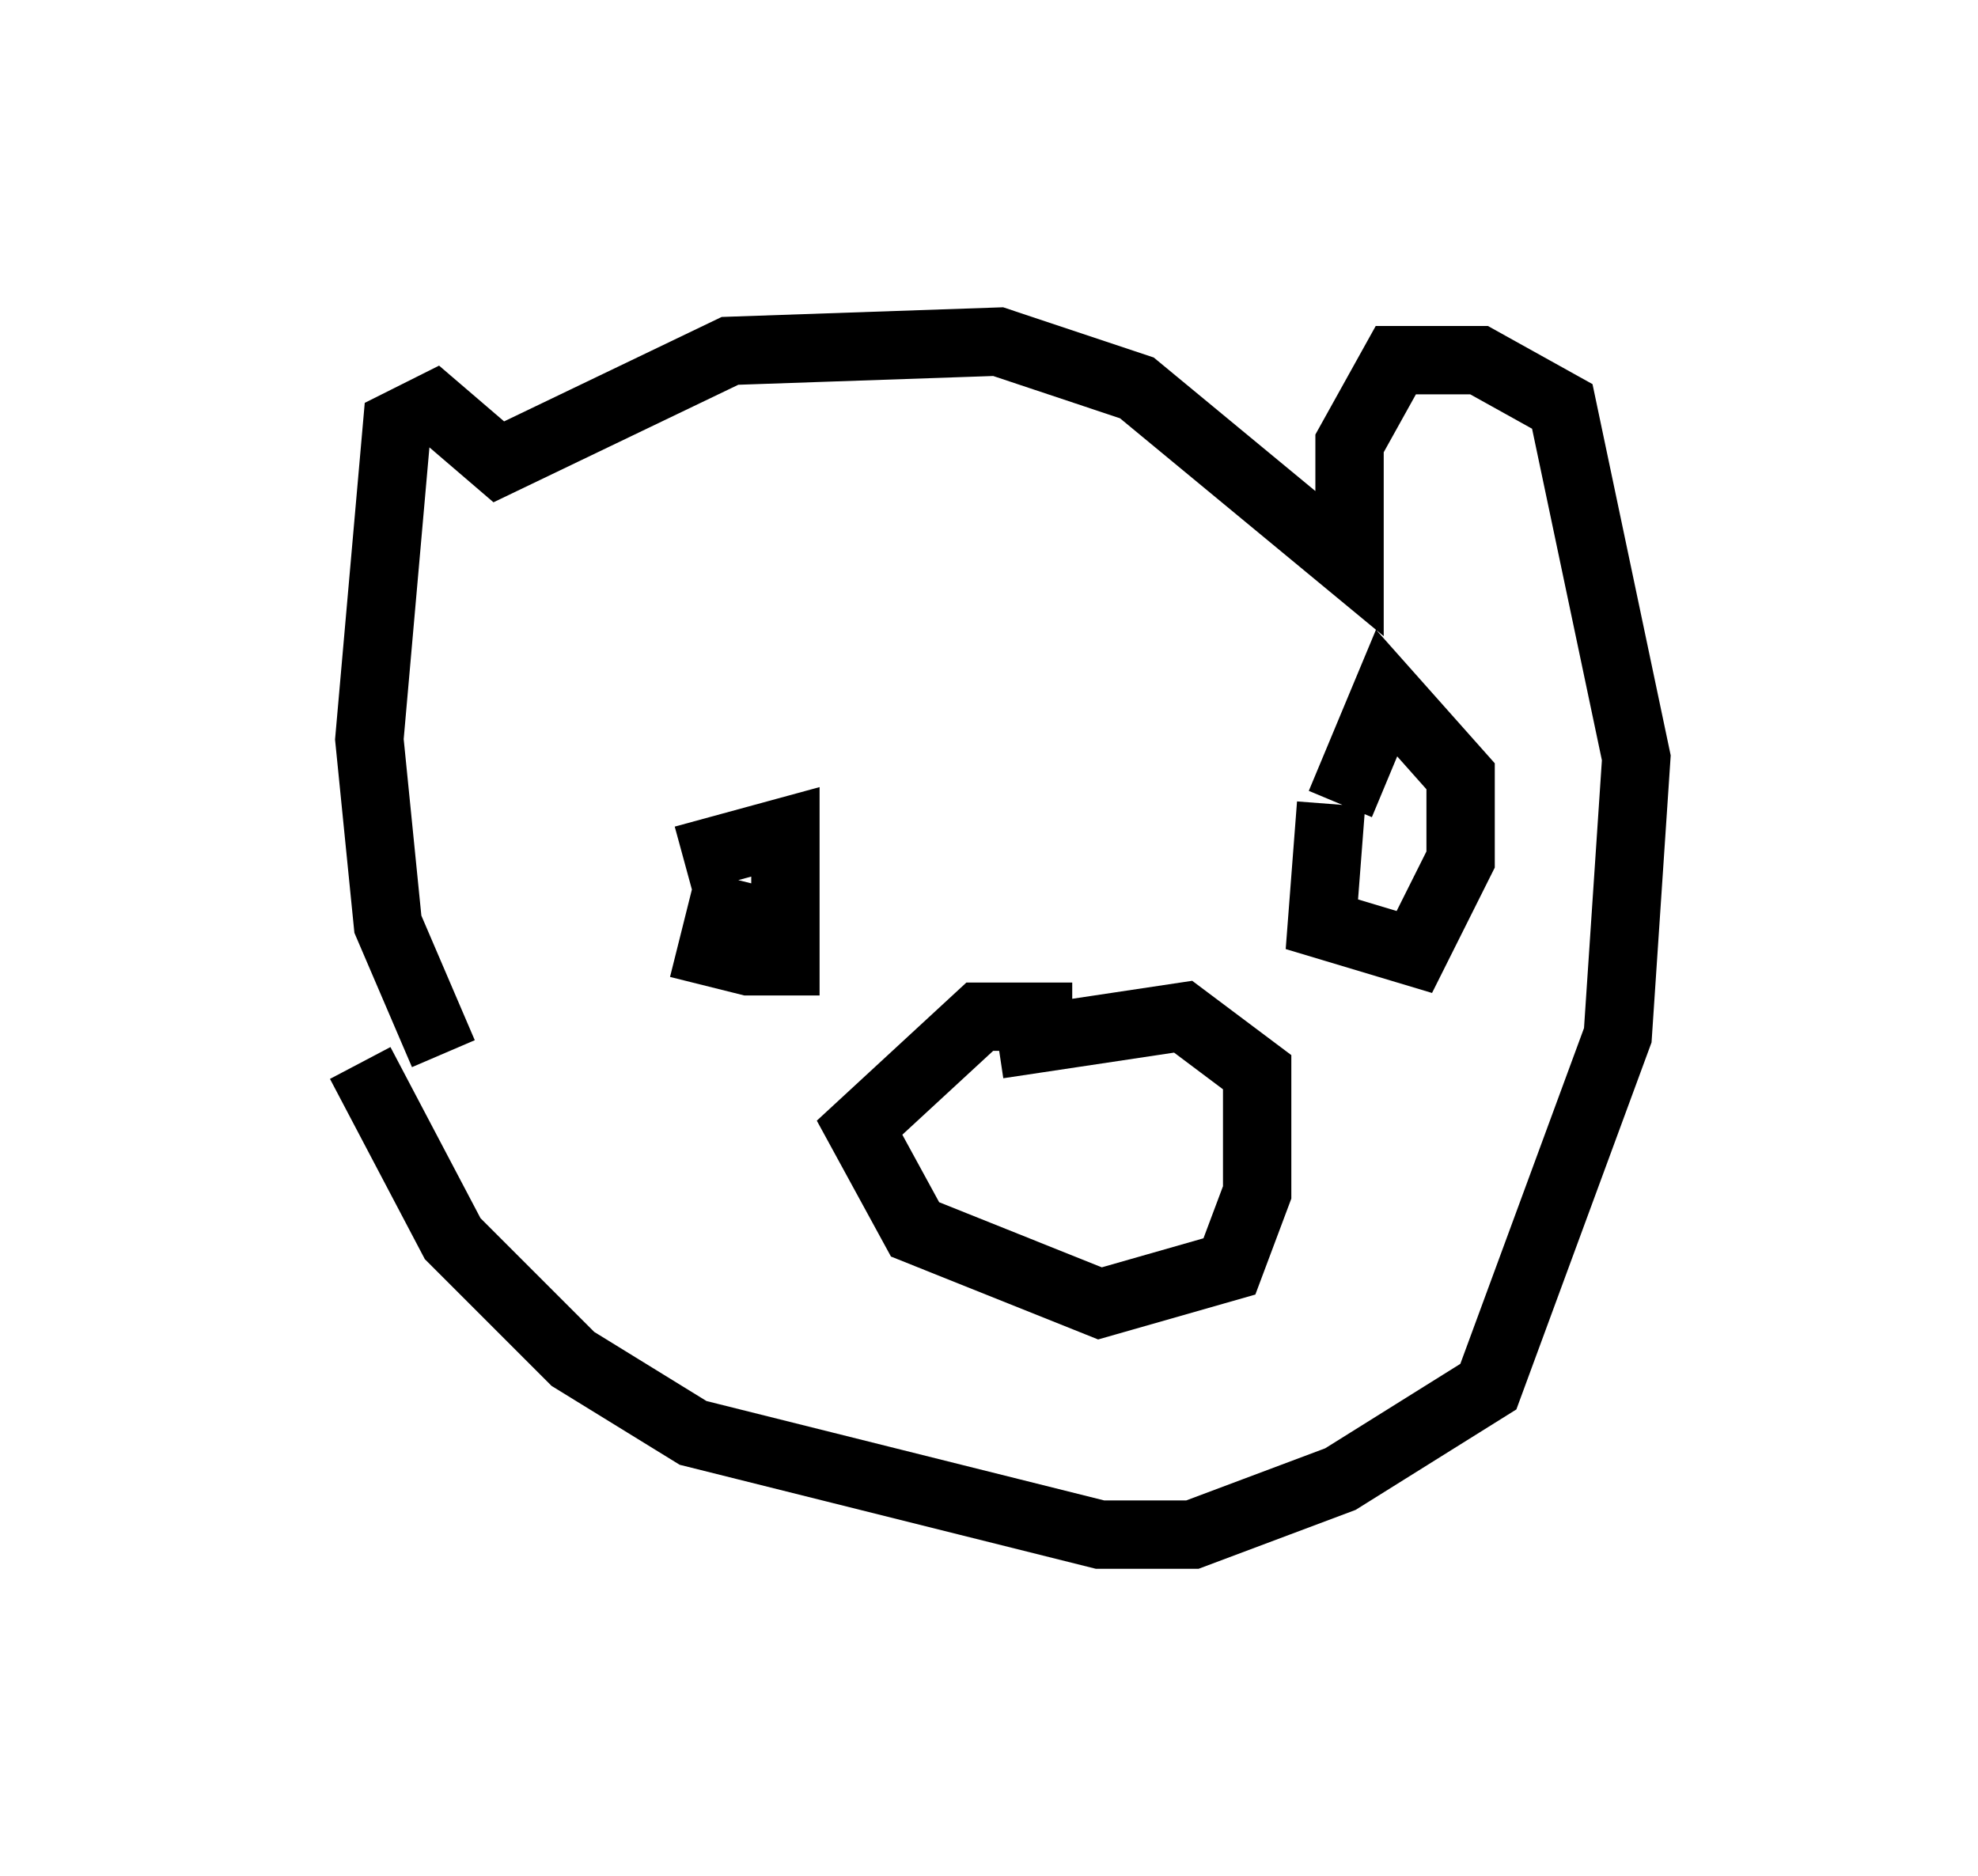 <?xml version="1.0" encoding="utf-8" ?>
<svg baseProfile="full" height="27.456" version="1.1" width="28.944" xmlns="http://www.w3.org/2000/svg" xmlns:ev="http://www.w3.org/2001/xml-events" xmlns:xlink="http://www.w3.org/1999/xlink"><defs /><rect fill="white" height="27.456" width="28.944" x="0" y="0" /><path d="M5, 14.066 m0.271, 1.488 l1.353, 2.571 1.759, 1.759 l1.759, 1.083 5.954, 1.488 l1.353, 0.0 2.165, -0.812 l2.165, -1.353 1.894, -5.142 l0.271, -4.059 -1.083, -5.142 l-1.218, -0.677 -1.218, 0.0 l-0.677, 1.218 0.0, 1.759 l-3.112, -2.571 -2.03, -0.677 l-3.924, 0.135 -3.383, 1.624 l-0.947, -0.812 -0.541, 0.271 l-0.406, 4.601 0.271, 2.706 l0.812, 1.894 m9.202, -0.541 l-1.353, 0.0 -1.759, 1.624 l0.812, 1.488 2.706, 1.083 l1.894, -0.541 0.406, -1.083 l0.0, -1.759 -1.083, -0.812 l-2.706, 0.406 m4.871, -3.518 l-0.135, 1.759 1.353, 0.406 l0.677, -1.353 0.0, -1.218 l-1.083, -1.218 -0.677, 1.624 m-8.931, 1.083 l-0.271, 1.083 0.541, 0.135 l0.541, 0.0 0.0, -1.894 l-1.488, 0.406 " fill="none" stroke="black" stroke-width="1" /></svg>